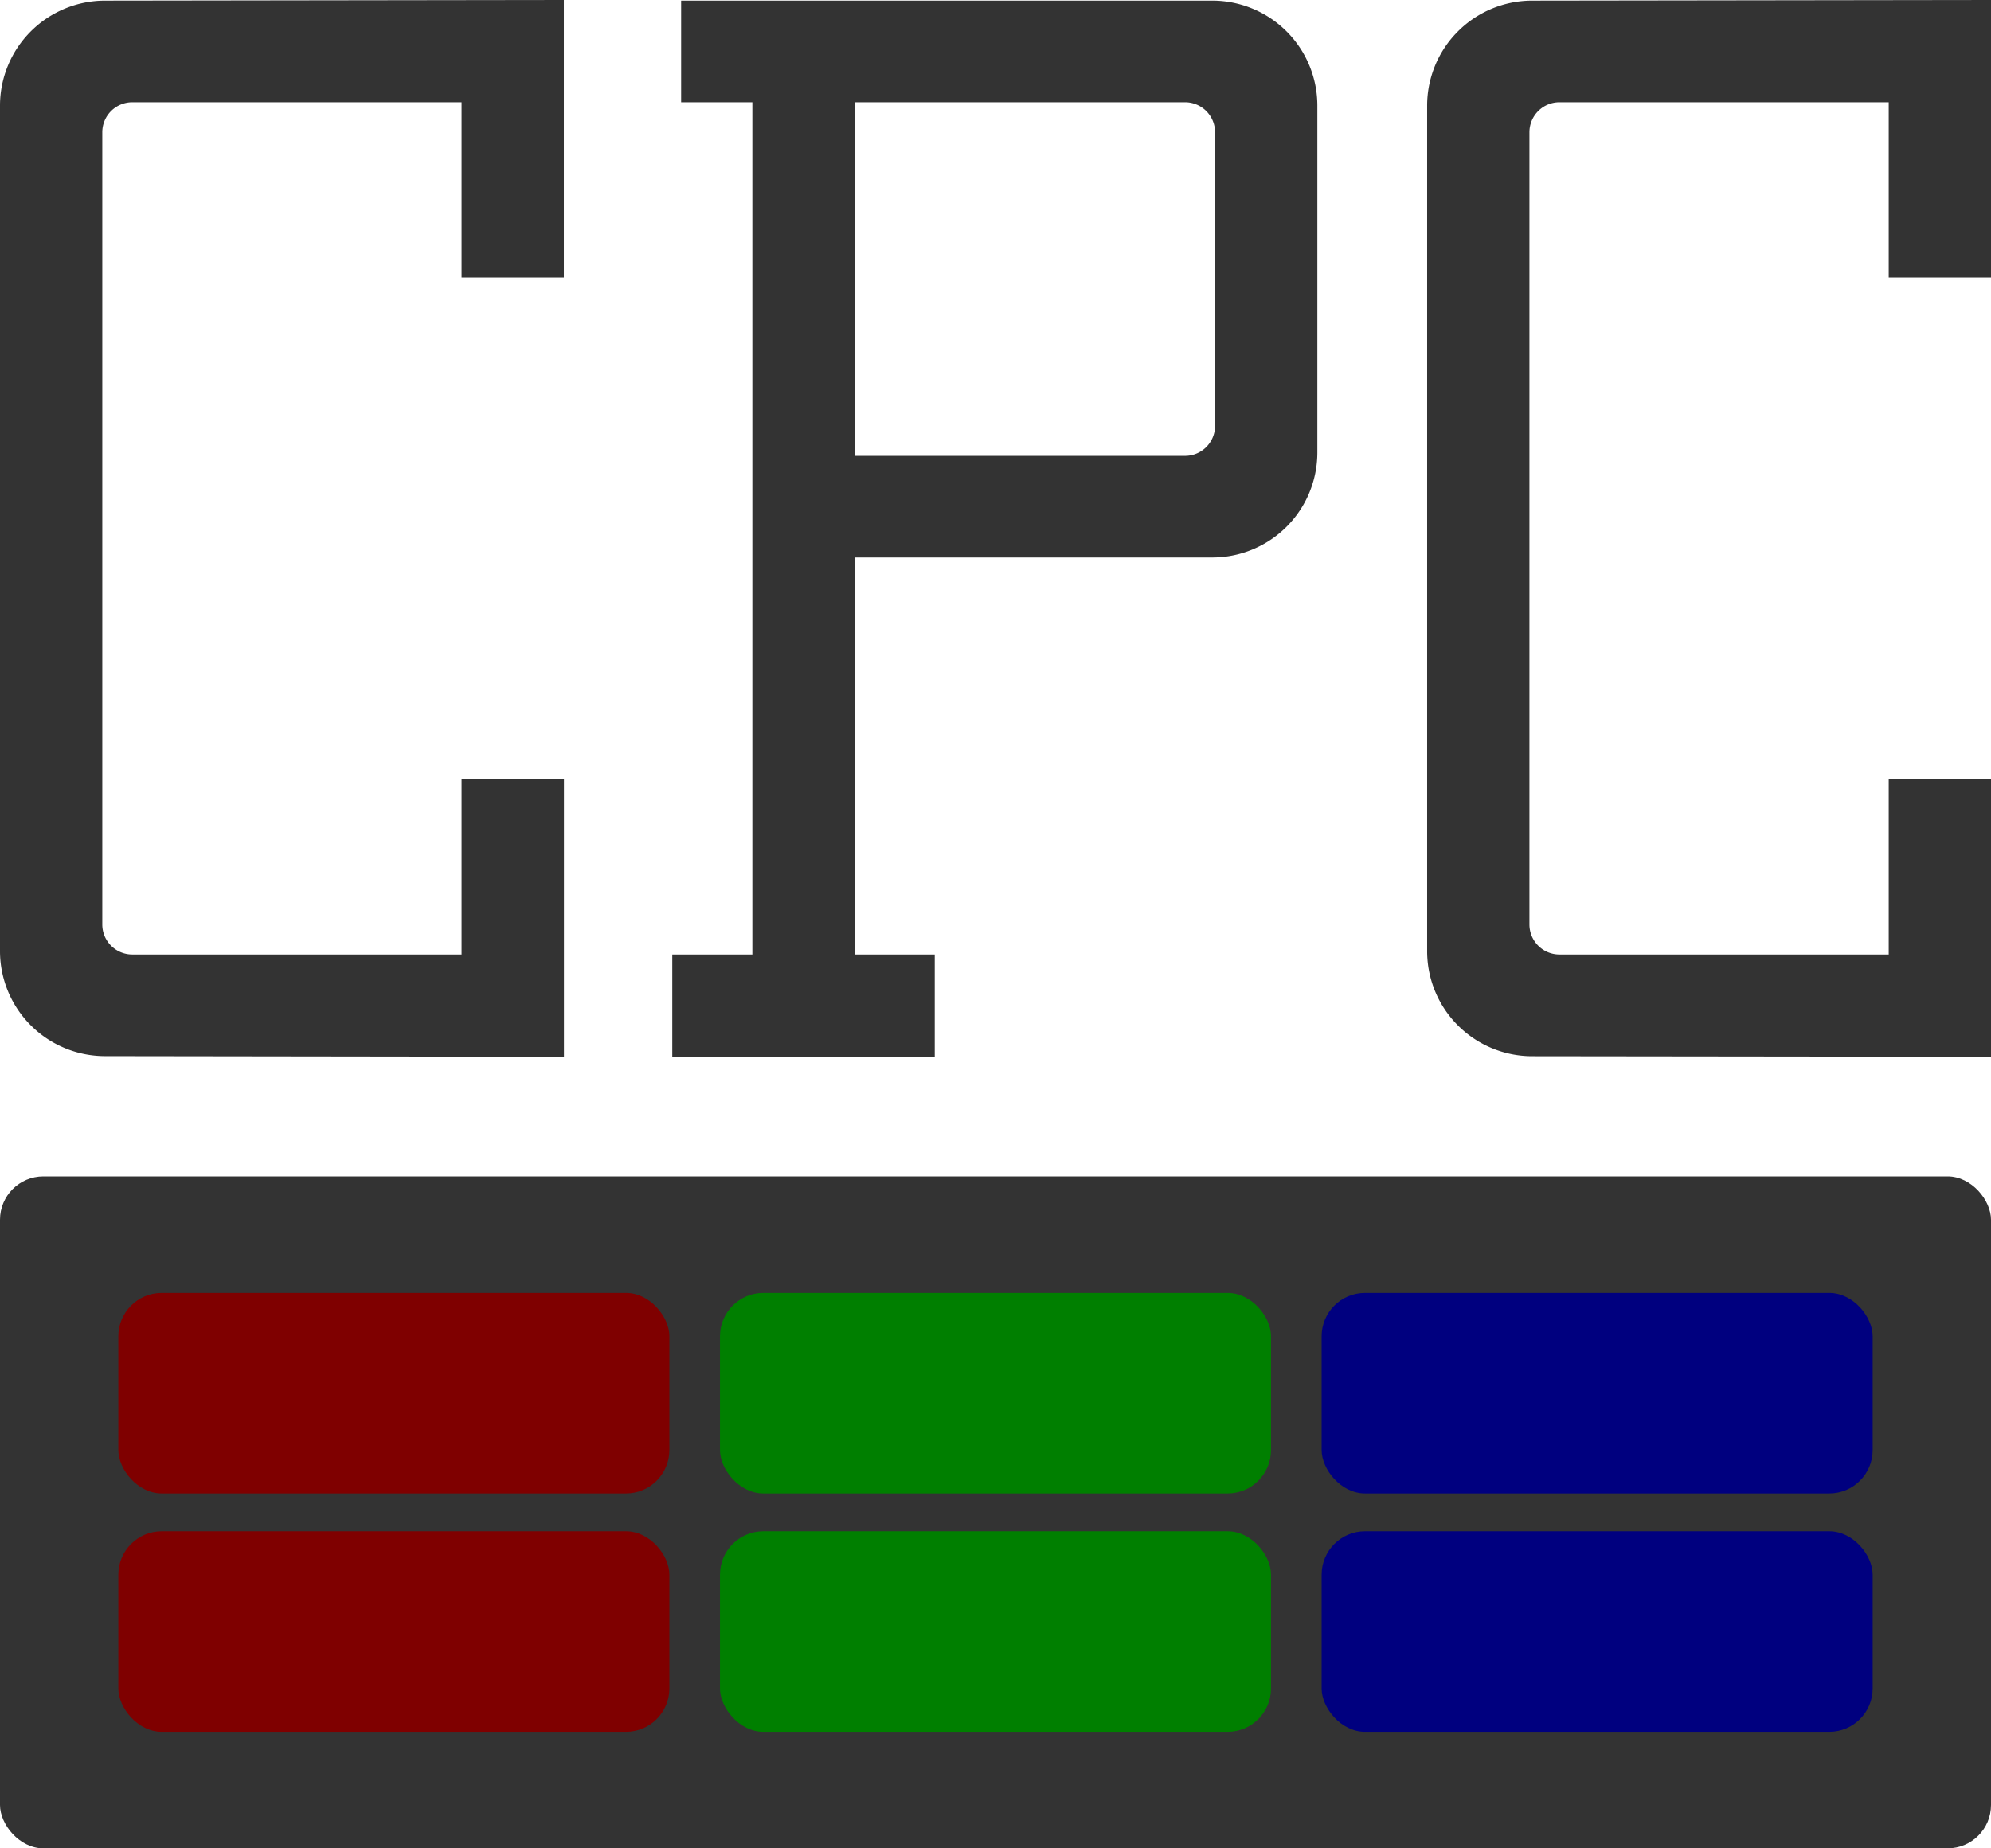 <svg xmlns="http://www.w3.org/2000/svg" viewBox="0 0 112 104"><title>amstradcpc_dark</title><g id="Layer_2" data-name="Layer 2"><rect y="66.192" width="112" height="37.808" rx="2.439" ry="2.439" fill="#333"/><rect x="74.345" y="86.163" width="30.998" height="11.281" rx="2.439" ry="2.439" fill="#00007f"/><rect x="40.501" y="86.163" width="30.998" height="11.281" rx="2.439" ry="2.439" fill="#007f00"/><rect x="6.657" y="86.163" width="30.998" height="11.281" rx="2.439" ry="2.439" fill="#7f0000"/><rect x="74.345" y="72.748" width="30.998" height="11.281" rx="2.439" ry="2.439" fill="#00007f"/><rect x="40.501" y="72.748" width="30.998" height="11.281" rx="2.439" ry="2.439" fill="#007f00"/><rect x="6.657" y="72.748" width="30.998" height="11.281" rx="2.439" ry="2.439" fill="#7f0000"/></g><g id="Layer_3" data-name="Layer 3"><path d="M112,15.614V0L86.175.035a5.912,5.912,0,0,0-5.894,5.9v47.6a5.912,5.912,0,0,0,5.894,5.895L112,59.46V43.846h-5.754v9.859H87.719a1.689,1.689,0,0,1-1.684-1.684V7.439a1.689,1.689,0,0,1,1.684-1.685h18.527v9.86Z" fill="#333"/><path d="M31.719,15.614V0L5.9.035A5.913,5.913,0,0,0,0,5.93v47.6a5.913,5.913,0,0,0,5.9,5.895l25.824.035V43.846H25.965v9.859H7.439a1.689,1.689,0,0,1-1.685-1.684V7.439A1.69,1.69,0,0,1,7.439,5.754H25.965v9.86Z" fill="#333"/><path d="M68.211.035H38.316V5.754h4.007V53.705H37.818V59.46H52.582V53.705H48.077V31.368H68.211a5.911,5.911,0,0,0,5.894-5.894V5.93A5.912,5.912,0,0,0,68.211.035Zm.14,23.93a1.689,1.689,0,0,1-1.684,1.684H48.077V5.754h18.59a1.689,1.689,0,0,1,1.684,1.685Z" fill="#333"/></g></svg>